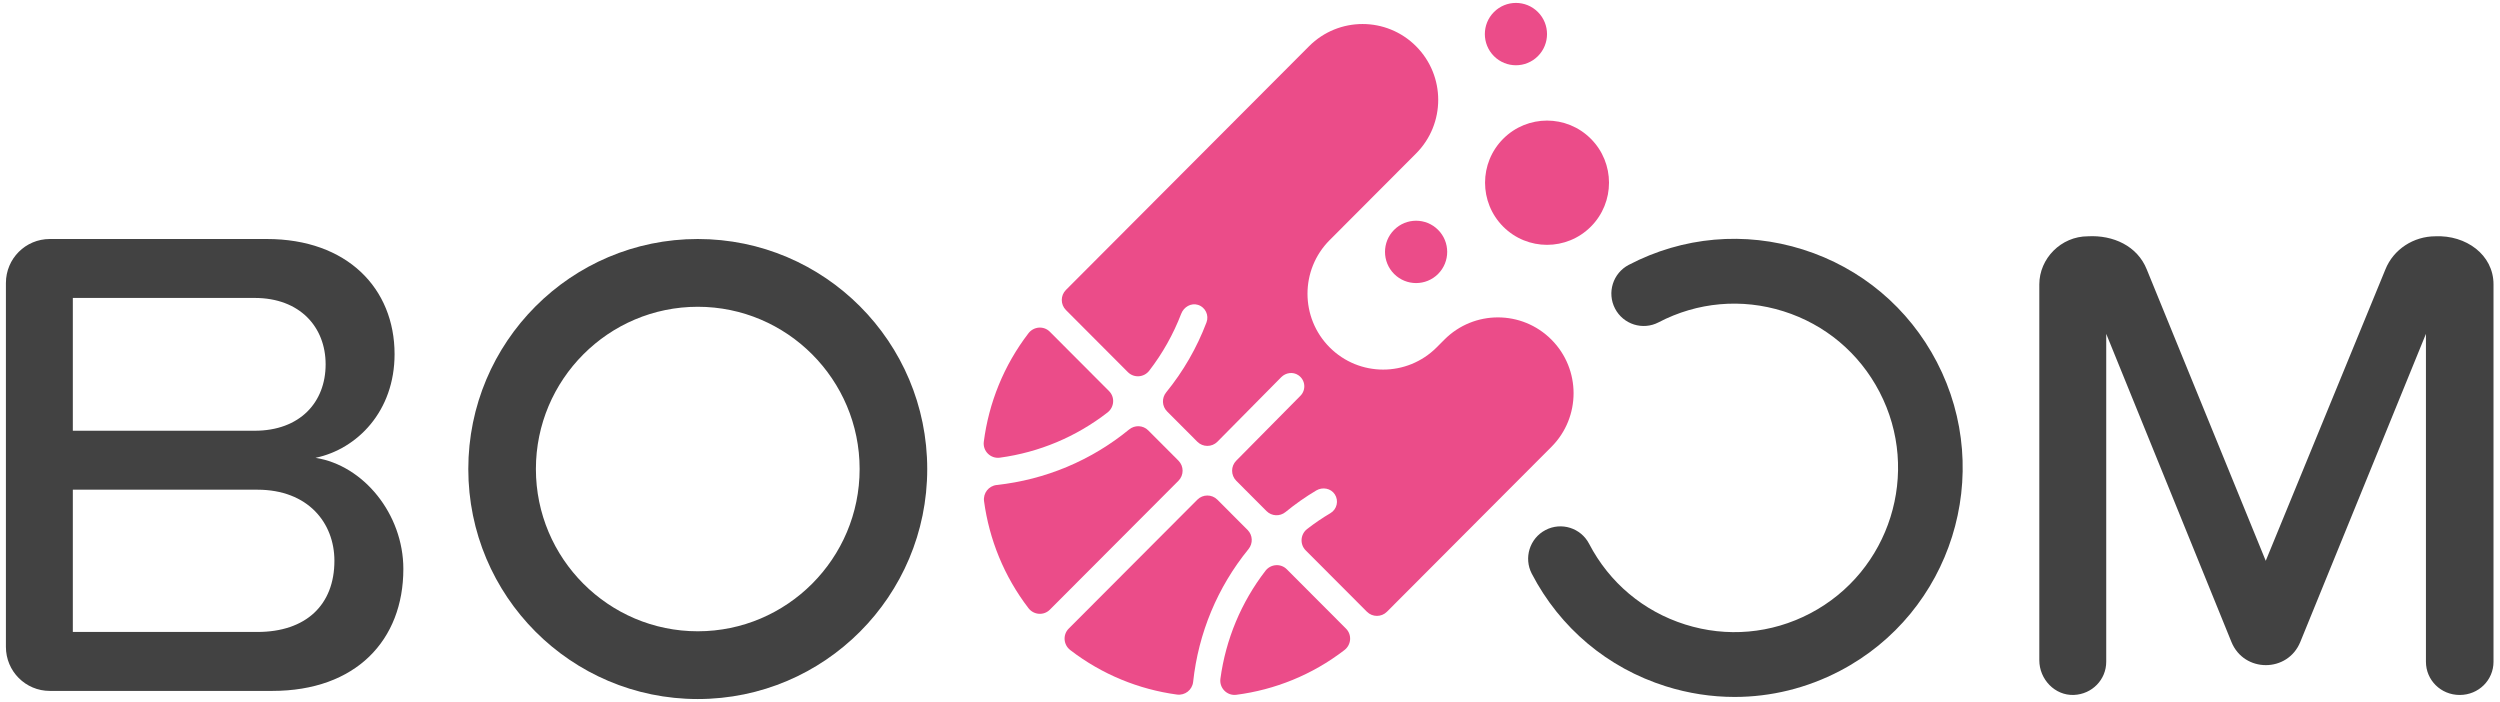 <?xml version="1.0" encoding="UTF-8" standalone="no"?>
<svg width="203px" height="57px" viewBox="0 0 203 57" version="1.1" xmlns="http://www.w3.org/2000/svg" xmlns:xlink="http://www.w3.org/1999/xlink" xmlns:sketch="http://www.bohemiancoding.com/sketch/ns">
    <!-- Generator: Sketch 3.2.2 (9983) - http://www.bohemiancoding.com/sketch -->
    <title>Imported Layers</title>
    <desc>Created with Sketch.</desc>
    <defs></defs>
    <g id="Page-1" stroke="none" stroke-width="1" fill="none" fill-rule="evenodd" sketch:type="MSPage">
        <g id="Imported-Layers" sketch:type="MSLayerGroup">
            <path d="M100.392,56.417 C103.514,56.013 106.551,54.802 109.169,52.785 C109.726,52.356 109.792,51.541 109.295,51.044 L104.489,46.226 C103.995,45.73 103.183,45.793 102.755,46.348 C100.784,48.907 99.533,51.908 99.098,55.108 C98.995,55.866 99.635,56.515 100.392,56.417" id="Fill-1" fill="#EB4C89" sketch:type="MSShapeGroup"></path>
            <path d="M97.224,40.574 L86.779,51.044 C86.284,51.54 86.348,52.356 86.903,52.784 C89.491,54.776 92.486,55.98 95.568,56.398 C96.221,56.486 96.812,56.023 96.883,55.366 C97.313,51.399 98.859,47.683 101.378,44.587 C101.754,44.126 101.727,43.457 101.307,43.036 L98.851,40.574 C98.402,40.123 97.673,40.123 97.224,40.574" id="Fill-2" fill="#EB4C89" sketch:type="MSShapeGroup"></path>
            <path d="M83.509,27.063 C81.496,29.689 80.288,32.735 79.885,35.866 C79.788,36.624 80.435,37.265 81.19,37.163 C84.383,36.73 87.379,35.472 89.932,33.493 C90.485,33.064 90.548,32.251 90.053,31.755 L85.246,26.936 C84.75,26.439 83.937,26.505 83.509,27.063" id="Fill-3" fill="#EB4C89" sketch:type="MSShapeGroup"></path>
            <path d="M125.975,27.576 L125.975,27.576 C123.575,25.171 119.685,25.171 117.286,27.576 L116.657,28.207 C114.257,30.612 110.367,30.612 107.968,28.207 C105.569,25.802 105.569,21.902 107.968,19.497 L114.984,12.464 C117.383,10.059 117.383,6.159 114.984,3.755 C112.584,1.349 108.694,1.349 106.295,3.755 L86.554,23.543 C86.104,23.994 86.104,24.724 86.554,25.175 L91.586,30.219 C92.08,30.713 92.892,30.653 93.319,30.099 C94.402,28.693 95.272,27.146 95.914,25.476 C96.126,24.923 96.717,24.577 97.28,24.756 C97.879,24.947 98.187,25.599 97.967,26.179 C97.181,28.25 96.083,30.153 94.694,31.86 C94.319,32.32 94.348,32.988 94.767,33.407 L97.224,35.87 C97.673,36.32 98.402,36.32 98.851,35.87 L104.039,30.624 C104.405,30.257 104.985,30.173 105.416,30.46 C106.009,30.854 106.068,31.663 105.592,32.14 L100.384,37.406 C99.935,37.857 99.935,38.587 100.384,39.038 L102.843,41.502 C103.26,41.921 103.925,41.952 104.384,41.578 C105.175,40.93 106.011,40.343 106.887,39.822 C107.388,39.524 108.063,39.647 108.383,40.135 C108.726,40.658 108.561,41.356 108.03,41.67 C107.374,42.056 106.744,42.486 106.141,42.953 C105.588,43.382 105.529,44.195 106.022,44.69 L110.993,49.673 C111.442,50.123 112.171,50.123 112.62,49.673 L125.975,36.286 C128.374,33.881 128.374,29.981 125.975,27.576" id="Fill-4" fill="#EB4C89" sketch:type="MSShapeGroup"></path>
            <path d="M91.687,34.873 C88.599,37.398 84.893,38.95 80.934,39.381 C80.279,39.453 79.817,40.045 79.905,40.7 C80.323,43.788 81.524,46.79 83.511,49.383 C83.938,49.94 84.751,50.004 85.247,49.507 L95.691,39.038 C96.14,38.587 96.14,37.857 95.691,37.406 L93.234,34.944 C92.814,34.523 92.147,34.496 91.687,34.873" id="Fill-5" fill="#EB4C89" sketch:type="MSShapeGroup"></path>
            <path d="M129.177,11.269 C127.212,9.299 124.026,9.299 122.06,11.269 C120.095,13.239 120.095,16.433 122.06,18.404 C124.026,20.374 127.212,20.374 129.177,18.404 C131.143,16.433 131.143,13.239 129.177,11.269" id="Fill-6" fill="#EB4C89" sketch:type="MSShapeGroup"></path>
            <path d="M116.773,18.665 C115.787,17.676 114.188,17.676 113.202,18.665 C112.216,19.653 112.216,21.255 113.202,22.244 C114.188,23.232 115.787,23.232 116.773,22.244 C117.759,21.255 117.759,19.653 116.773,18.665" id="Fill-7" fill="#EB4C89" sketch:type="MSShapeGroup"></path>
            <path d="M124.879,0.978 C123.893,-0.01 122.295,-0.01 121.309,0.978 C120.323,1.966 120.323,3.569 121.309,4.558 C122.295,5.546 123.893,5.546 124.879,4.558 C125.865,3.569 125.865,1.966 124.879,0.978" id="Fill-8" fill="#EB4C89" sketch:type="MSShapeGroup"></path>
            <path d="M22.106,56.102 L4.047,56.102 C2.072,56.102 0.48,54.506 0.48,52.526 L0.48,22.982 C0.48,21.002 2.072,19.407 4.047,19.407 L21.666,19.407 C28.197,19.407 32.039,23.423 32.039,28.759 C32.039,33.381 29.021,36.461 25.618,37.177 C29.514,37.782 32.752,41.743 32.752,46.199 C32.752,51.975 28.911,56.102 22.106,56.102 L22.106,56.102 Z M20.679,24.193 L5.914,24.193 L5.914,34.976 L20.679,34.976 C24.355,34.976 26.441,32.666 26.441,29.585 C26.441,26.559 24.355,24.193 20.679,24.193 L20.679,24.193 Z M20.898,39.763 L5.914,39.763 L5.914,51.315 L20.898,51.315 C24.849,51.315 27.154,49.115 27.154,45.538 C27.154,42.458 25.014,39.763 20.898,39.763 L20.898,39.763 Z" id="Fill-9" fill="#424242" sketch:type="MSShapeGroup"></path>
            <path d="M197.753,19.187 C195.998,19.187 194.351,20.232 193.692,21.882 L183.978,45.538 L174.319,21.882 C173.551,19.957 171.574,19.077 169.544,19.187 C167.349,19.187 165.592,21.002 165.592,23.093 L165.592,53.61 C165.592,55.157 166.856,56.49 168.397,56.429 C169.879,56.37 171.026,55.184 171.026,53.736 L171.026,27.109 L181.191,52.124 C182.212,54.636 185.76,54.638 186.784,52.127 L196.986,27.109 L196.986,53.736 C196.986,55.222 198.193,56.431 199.729,56.431 C201.266,56.431 202.473,55.222 202.473,53.736 L202.473,23.093 C202.473,20.672 200.223,19.077 197.753,19.187" id="Fill-10" fill="#424242" sketch:type="MSShapeGroup"></path>
            <path d="M56.659,24.91 C63.906,24.91 69.802,30.82 69.802,38.085 C69.802,45.349 63.906,51.26 56.659,51.26 C49.411,51.26 43.515,45.349 43.515,38.085 C43.515,30.82 49.411,24.91 56.659,24.91 M56.659,19.407 C46.368,19.407 38.026,27.769 38.026,38.085 C38.026,48.4 46.368,56.762 56.659,56.762 C66.949,56.762 75.291,48.4 75.291,38.085 C75.291,27.769 66.949,19.407 56.659,19.407" id="Fill-11" fill="#424242" sketch:type="MSShapeGroup"></path>
            <path d="M140.849,56.592 C138.978,56.592 137.098,56.305 135.261,55.726 C130.536,54.236 126.673,50.99 124.382,46.587 C123.712,45.299 124.211,43.71 125.496,43.039 C126.779,42.367 128.365,42.867 129.035,44.155 C130.677,47.312 133.448,49.64 136.836,50.708 C140.225,51.778 143.825,51.46 146.975,49.813 C153.477,46.415 156.009,38.347 152.619,31.83 C150.977,28.672 148.207,26.345 144.819,25.276 C141.43,24.208 137.83,24.525 134.679,26.172 C133.396,26.844 131.81,26.344 131.14,25.055 C130.47,23.768 130.969,22.179 132.254,21.508 C136.646,19.212 141.667,18.768 146.393,20.258 C151.119,21.749 154.982,24.994 157.273,29.398 C162,38.488 158.469,49.738 149.401,54.477 C146.716,55.881 143.793,56.592 140.849,56.592" id="Fill-12" fill="#424242" sketch:type="MSShapeGroup"></path>
        </g>
    </g>
</svg>